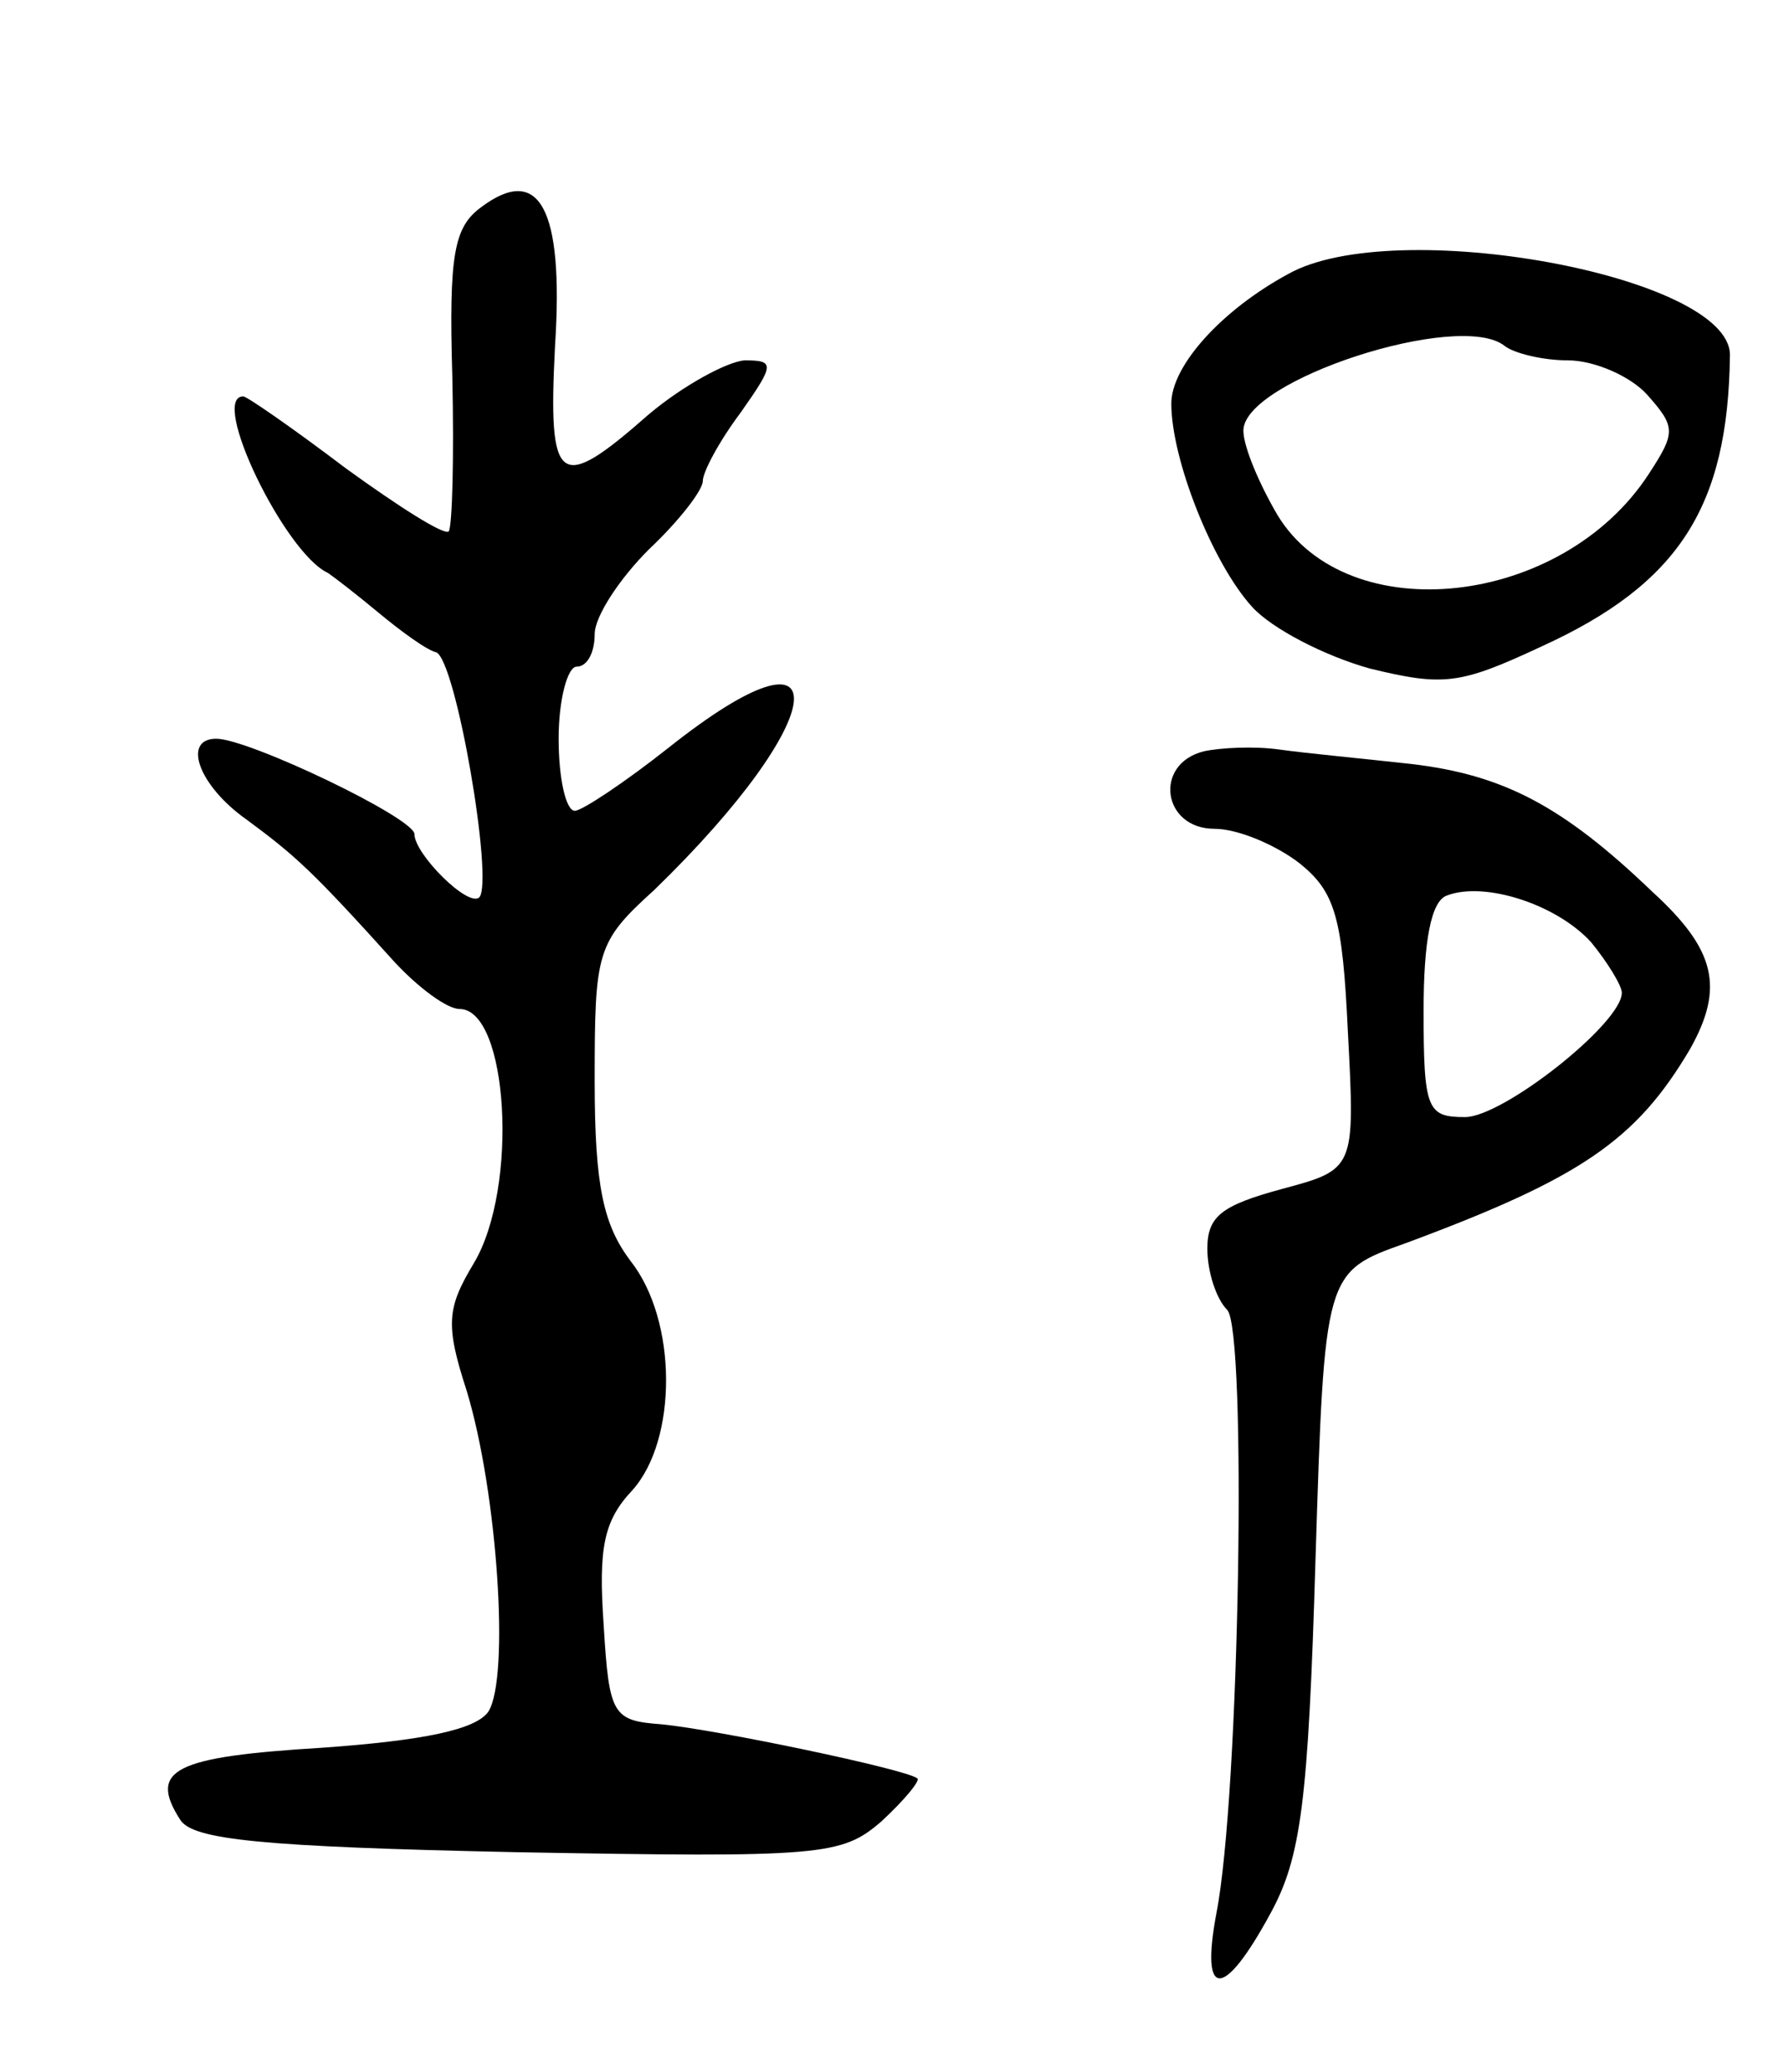 <svg version="1.0" xmlns="http://www.w3.org/2000/svg"
 width="99pt" height="115pt" viewBox="0 0 99 115"
 preserveAspectRatio="xMidYMid meet">
<g transform="translate(0,115) scale(0.1,-0.1)"
fill="#000000" stroke="none">
<path d="M267 1035 c-15 -11 -18 -26 -16 -94 1 -45 0 -83 -2 -86 -3 -2 -28 14
-57 35 -29 22 -55 40 -57 40 -19 0 23 -87 47 -98 3 -2 16 -12 28 -22 12 -10
27 -21 32 -22 11 -4 32 -127 24 -136 -6 -6 -36 24 -36 35 0 9 -92 53 -110 53
-19 0 -10 -26 17 -45 27 -20 36 -28 82 -79 13 -14 29 -26 36 -26 27 0 33 -99
8 -141 -15 -25 -16 -34 -4 -71 17 -56 24 -159 12 -178 -7 -10 -36 -16 -92 -20
-82 -5 -97 -12 -79 -40 7 -11 44 -15 187 -18 169 -3 180 -2 202 17 13 12 22
23 20 24 -6 5 -111 27 -142 30 -27 2 -29 5 -32 55 -3 43 0 58 16 75 25 28 25
94 -1 127 -15 20 -20 41 -20 100 0 72 1 77 33 106 99 96 105 156 8 79 -24 -19
-48 -35 -52 -35 -5 0 -9 18 -9 40 0 22 5 40 10 40 6 0 10 8 10 18 0 10 14 31
30 47 17 16 30 33 30 38 0 5 9 22 21 38 19 27 19 29 2 29 -10 -1 -34 -14 -53
-30 -50 -44 -56 -40 -52 38 5 77 -9 101 -41 77z"/>
<path d="M715 998 c-37 -20 -65 -51 -65 -72 0 -31 23 -89 45 -113 11 -12 40
-27 65 -34 41 -10 50 -9 95 12 77 35 104 78 105 162 0 44 -186 78 -245 45z
m155 -48 c15 0 35 -9 44 -19 16 -18 16 -21 1 -44 -48 -74 -167 -87 -206 -23
-10 17 -19 38 -19 47 0 28 120 67 145 47 5 -4 21 -8 35 -8z"/>
<path d="M668 733 c-28 -7 -23 -43 6 -43 13 0 34 -9 47 -19 20 -16 24 -30 27
-94 4 -76 4 -76 -37 -87 -33 -9 -41 -15 -41 -33 0 -13 5 -28 11 -34 11 -11 7
-269 -6 -335 -9 -48 4 -48 30 0 17 31 21 62 25 196 5 160 5 160 50 176 97 36
128 57 158 108 19 34 14 55 -21 87 -50 48 -83 65 -134 71 -27 3 -59 6 -73 8
-14 2 -33 1 -42 -1z m215 -106 c9 -11 17 -24 17 -28 0 -17 -66 -69 -87 -69
-21 0 -23 4 -23 59 0 38 4 61 13 64 21 8 61 -5 80 -26z"/>
</g>
</svg>

